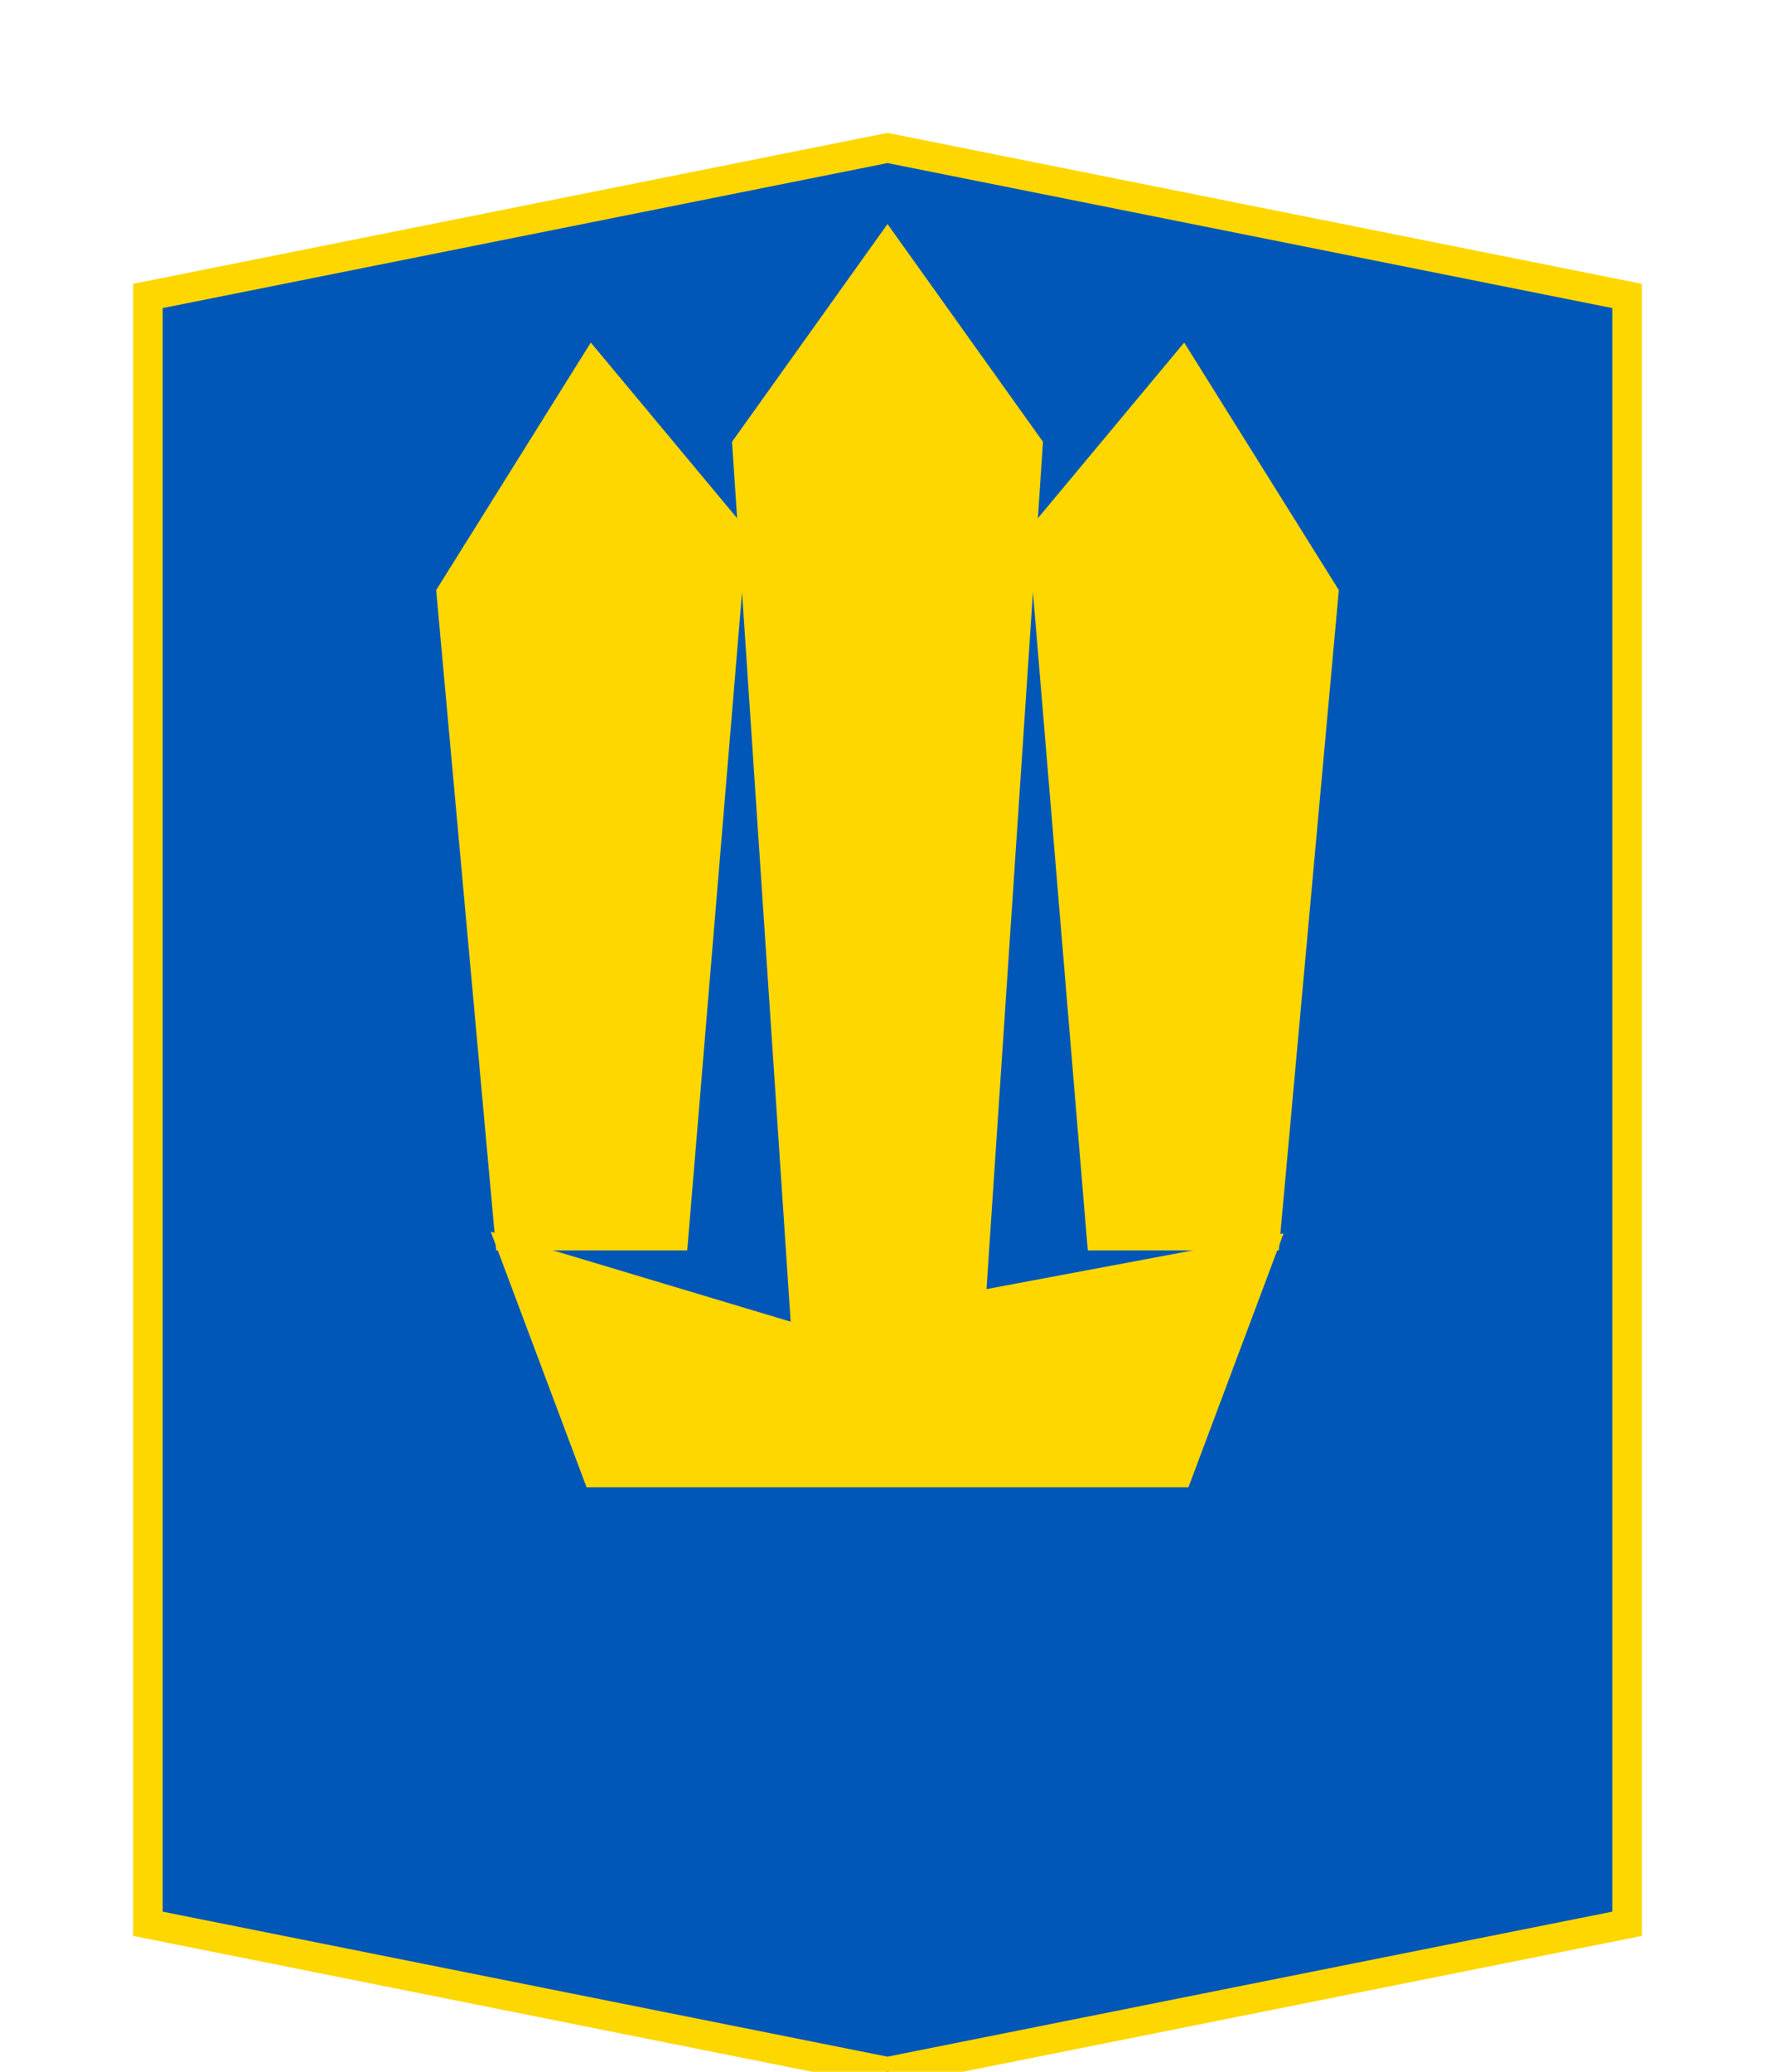 <svg width="60" height="70" viewBox="0 0 60 70" xmlns="http://www.w3.org/2000/svg">
  <!-- Синий щит -->
  <path d="M5 10 L30 5 L55 10 L55 65 L30 70 L5 65 Z" fill="#0057B8" stroke="#FFD700" stroke-width="1"/>
  
  <!-- Золотой трезубец -->
  <g fill="#FFD700" stroke="#FFD700" stroke-width="0.5">
    <!-- Центральный зубец -->
    <path d="M25 15 L30 8 L35 15 L33 45 L27 45 Z"/>
    
    <!-- Левый зубец -->
    <path d="M15 20 L20 12 L25 18 L23 42 L17 42 Z"/>
    
    <!-- Правый зубец -->
    <path d="M35 18 L40 12 L45 20 L43 42 L37 42 Z"/>
    
    <!-- Основание трезубца -->
    <path d="M17 42 L27 45 L43 42 L40 50 L20 50 Z"/>
  </g>
</svg>

